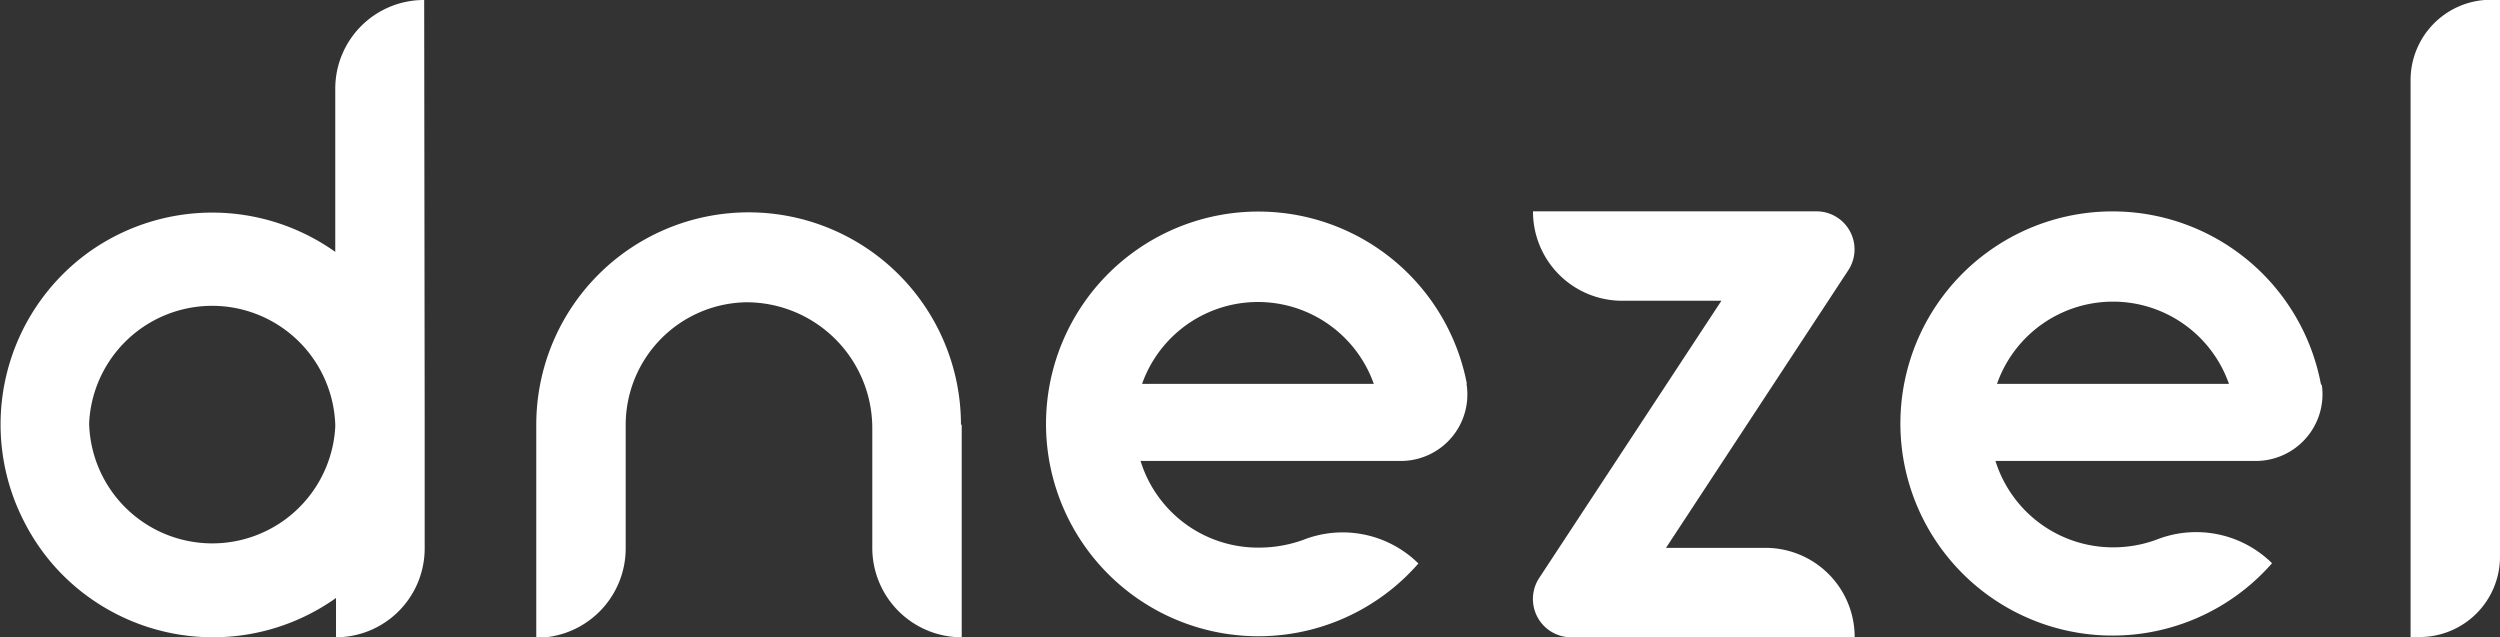 <svg xmlns="http://www.w3.org/2000/svg" viewBox="0 0 99.25 25.3"><rect x="0" y="0" width="99.25" height="25.3" fill="#333333" stroke="none"/><defs><style>.cls-1,.cls-2{fill:#fff;}.cls-1{fill-rule:evenodd;}</style></defs><title>site_logo_white</title><g id="Layer_2" data-name="Layer 2"><g id="Layer_1-2" data-name="Layer 1"><path class="cls-1" d="M58.23,15.3a2.64,2.64,0,0,1-2.63,3H45.28A4.88,4.88,0,0,0,50,21.74a5.18,5.18,0,0,0,1.72-.3,4.28,4.28,0,0,1,4.59.93l0,0a8.43,8.43,0,1,1,1.92-7.16A.18.18,0,0,0,58.23,15.3Zm-12.89-.06h9.2a4.88,4.88,0,0,0-9.2,0Z"/><path class="cls-1" d="M92.18,15.3a2.65,2.65,0,0,1-2.64,3H79.22a4.89,4.89,0,0,0,4.67,3.43,5,5,0,0,0,1.71-.3,4.29,4.29,0,0,1,4.6.93l0,0a8.42,8.42,0,1,1,1.93-7.16A.18.18,0,0,0,92.18,15.3Zm-12.9-.06h9.21a4.88,4.88,0,0,0-9.21,0Z"/><path class="cls-2" d="M66.14,21.75h3.94a3.54,3.54,0,0,1,3.55,3.55H62.37a1.52,1.52,0,0,1-1.26-2.36l7.23-11H64.4a3.54,3.54,0,0,1-3.54-3.55H72.11a1.51,1.51,0,0,1,1.26,2.35Z"/><path class="cls-2" d="M38.18,16.86V25.3h0a3.55,3.55,0,0,1-3.55-3.55V17a5,5,0,0,0-5-5,4.87,4.87,0,0,0-4.79,4.88v4.89a3.55,3.55,0,0,1-3.55,3.55h0V16.86a8.43,8.43,0,1,1,16.86,0Z"/><path class="cls-1" d="M16.86,16.86v4.91a3.53,3.53,0,0,1-3.52,3.53h0V23.74h0a8.43,8.43,0,0,1-9.77,0A8.31,8.31,0,0,1,1,20.79,8.43,8.43,0,0,1,3.54,10a8.43,8.43,0,0,1,9.77,0h0V3.52A3.52,3.52,0,0,1,16.84,0h0Zm-3.55.08v-.08a4.89,4.89,0,0,0-9.77-.09v.09a4.89,4.89,0,0,0,9.77.08Z"/><path class="cls-2" d="M84.82,10.87h22.1a3.19,3.19,0,0,1,3.19,3.19v.36a0,0,0,0,1,0,0H88a3.19,3.19,0,0,1-3.19-3.19v-.36A0,0,0,0,1,84.82,10.87Z" transform="translate(110.12 -84.82) rotate(90)"/></g></g></svg>